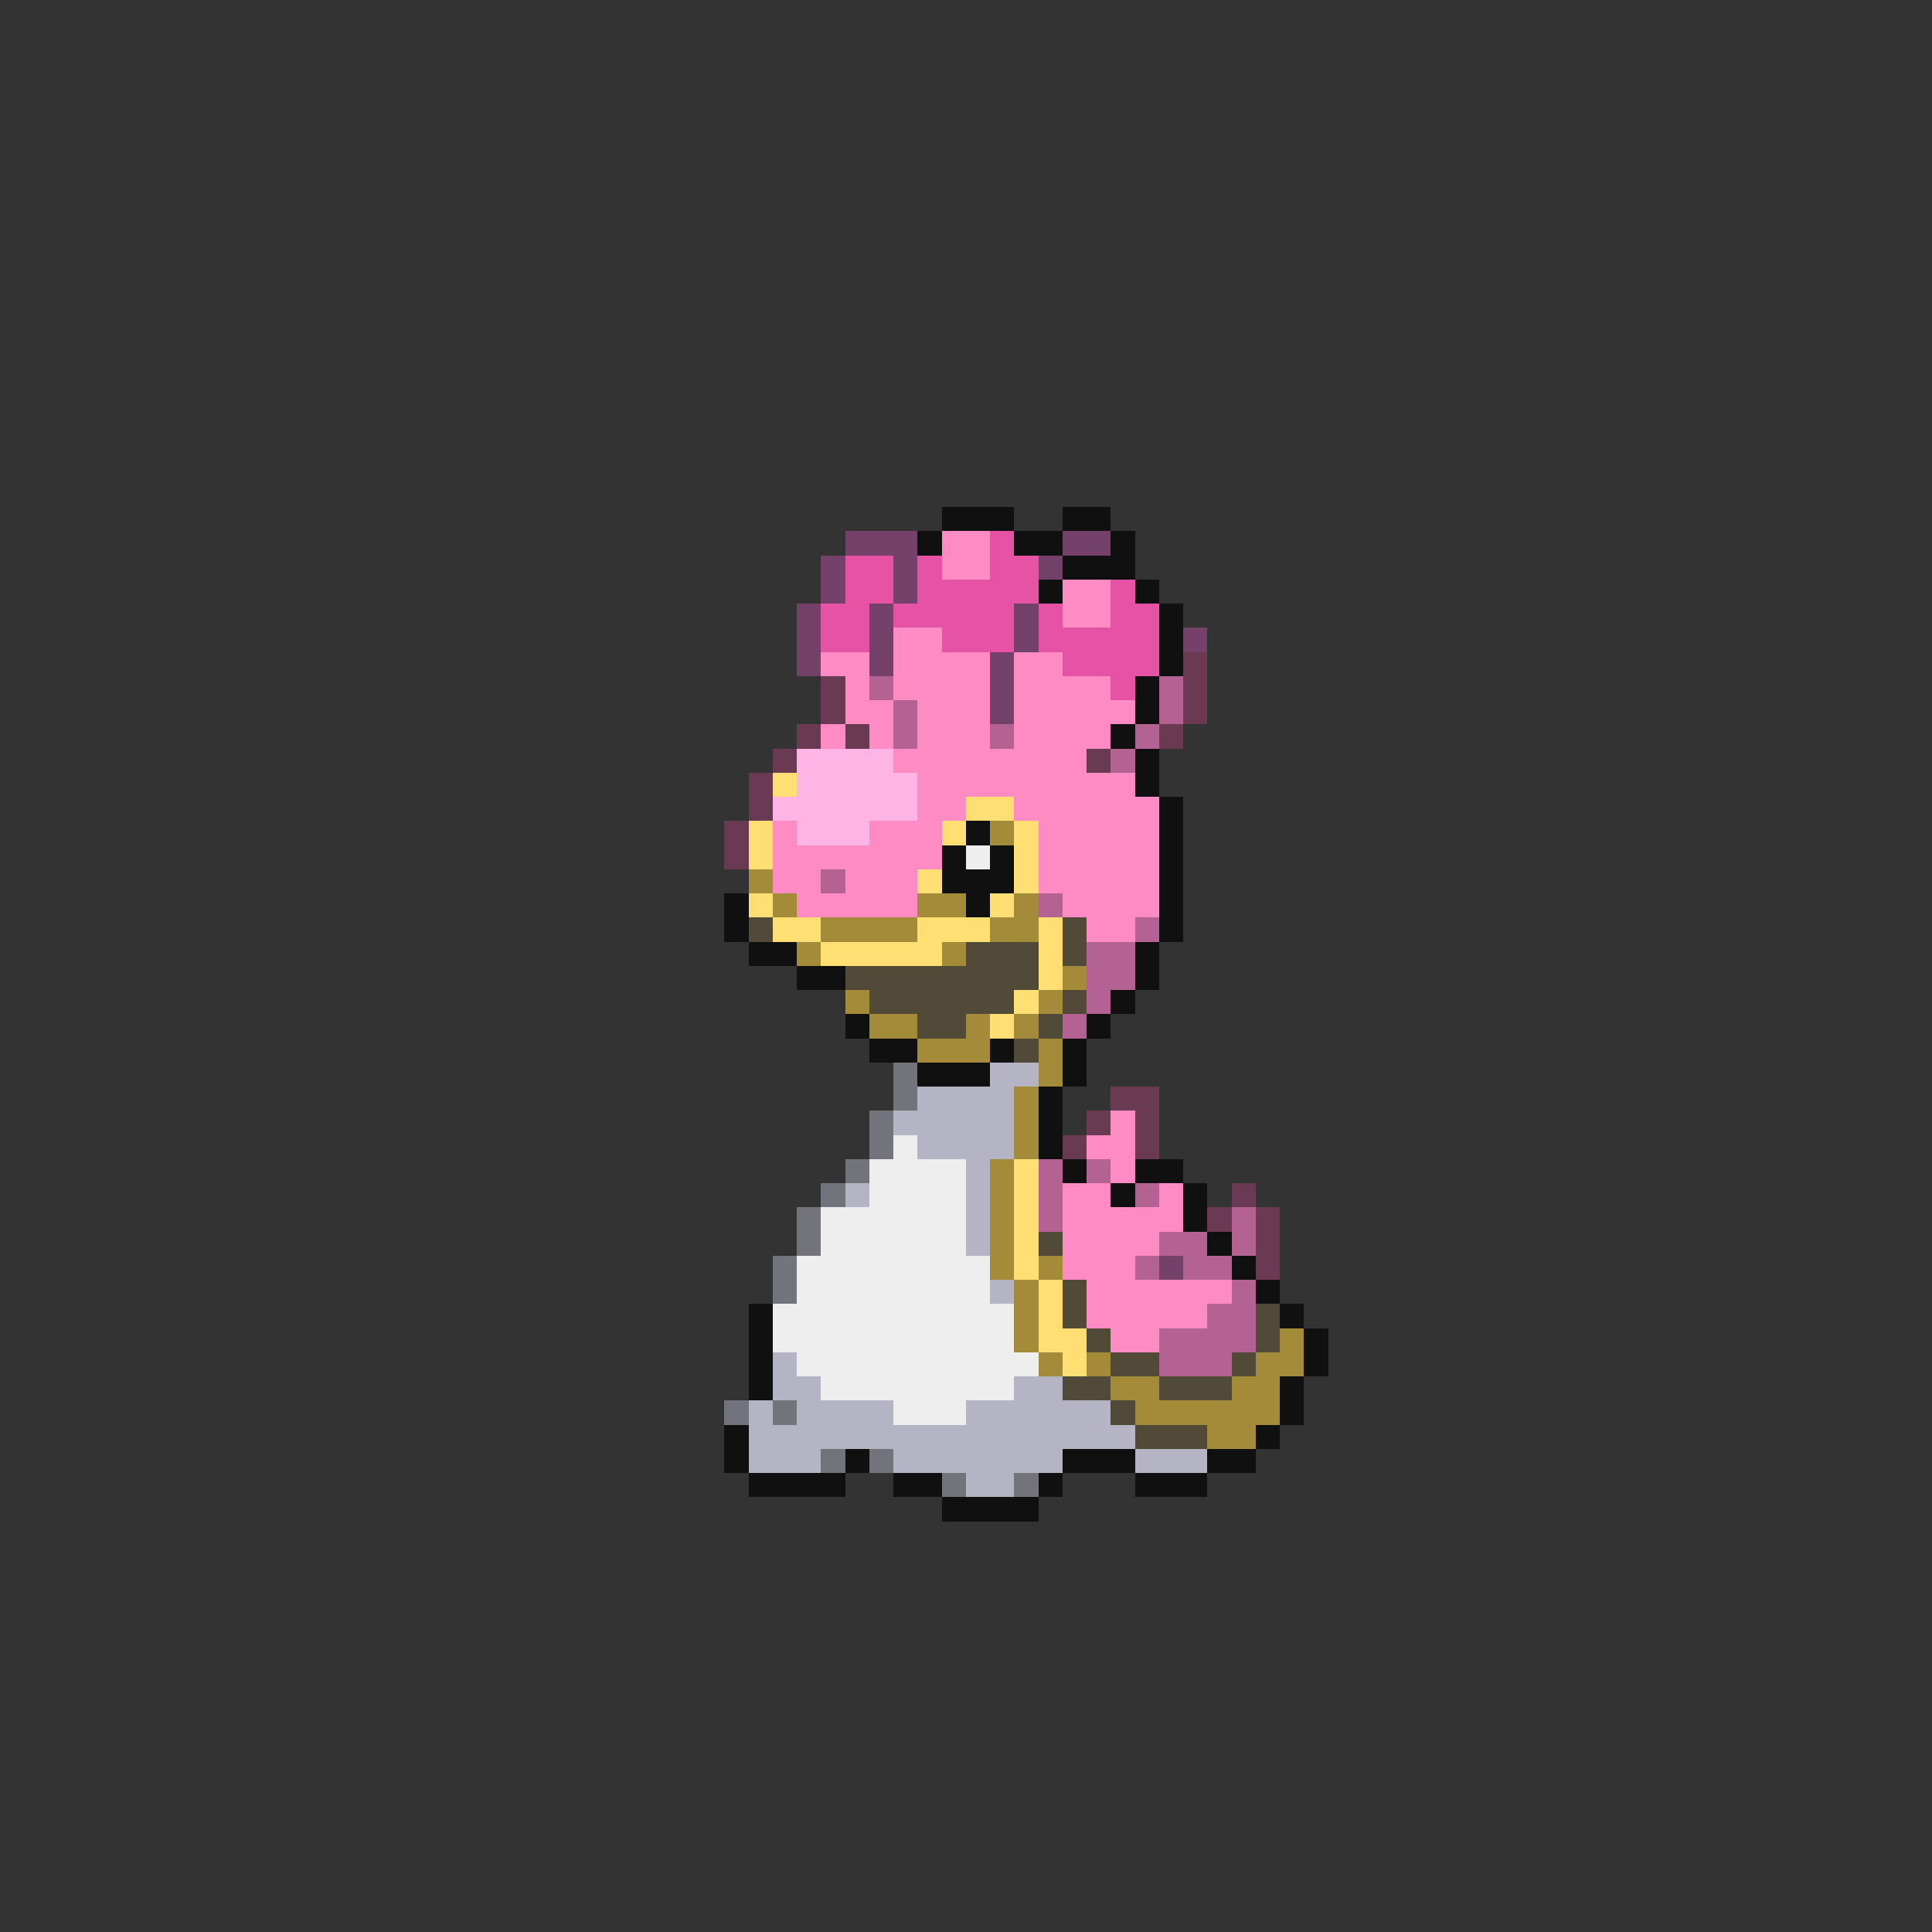 <svg xmlns="http://www.w3.org/2000/svg" viewBox="0 -0.5 80 80" shape-rendering="crispEdges">
<rect x="0" y="-0.5" width="80" height="80" fill="#333333" stroke="none"/>
<path stroke="#101010" d="M39 21h3M44 21h2M38 22h1M42 22h2M46 22h1M44 23h3M43 24h1M47 24h1M48 25h1M48 26h1M48 27h1M47 28h1M47 29h1M46 30h1M47 31h1M47 32h1M48 33h1M40 34h1M48 34h1M39 35h1M41 35h1M48 35h1M39 36h3M48 36h1M30 37h1M40 37h1M48 37h1M30 38h1M48 38h1M31 39h2M47 39h1M33 40h2M47 40h1M46 41h1M35 42h1M45 42h1M36 43h2M41 43h1M44 43h1M38 44h3M44 44h1M43 45h1M43 46h1M43 47h1M44 48h1M47 48h2M46 49h1M49 49h1M49 50h1M50 51h1M51 52h1M52 53h1M31 54h1M53 54h1M31 55h1M54 55h1M31 56h1M54 56h1M31 57h1M53 57h1M53 58h1M30 59h1M52 59h1M30 60h1M35 60h1M44 60h3M50 60h2M31 61h4M37 61h2M43 61h1M47 61h3M39 62h4" />
<path stroke="#73416a" d="M35 22h3M44 22h2M34 23h1M37 23h1M43 23h1M34 24h1M37 24h1M33 25h1M36 25h1M42 25h1M33 26h1M36 26h1M42 26h1M49 26h1M33 27h1M36 27h1M41 27h1M41 28h1M41 29h1M48 52h1" />
<path stroke="#ff8bc5" d="M39 22h2M39 23h2M44 24h2M44 25h2M37 26h2M34 27h2M37 27h4M42 27h2M35 28h1M37 28h4M42 28h4M35 29h2M38 29h3M42 29h5M34 30h1M36 30h1M38 30h3M42 30h4M37 31h8M38 32h9M38 33h2M42 33h6M32 34h1M36 34h3M43 34h5M32 35h7M43 35h5M32 36h2M35 36h3M43 36h5M33 37h5M44 37h4M45 38h2M46 46h1M45 47h2M46 48h1M44 49h2M48 49h1M44 50h5M44 51h4M44 52h3M45 53h6M45 54h5M46 55h2" />
<path stroke="#e652a4" d="M41 22h1M35 23h2M38 23h1M41 23h2M35 24h2M38 24h5M46 24h1M34 25h2M37 25h5M43 25h1M46 25h2M34 26h2M39 26h3M43 26h5M44 27h4M46 28h1" />
<path stroke="#6a3952" d="M49 27h1M34 28h1M49 28h1M34 29h1M49 29h1M33 30h1M35 30h1M48 30h1M32 31h1M45 31h1M31 32h1M31 33h1M30 34h1M30 35h1M46 45h2M45 46h1M47 46h1M44 47h1M47 47h1M51 49h1M50 50h1M52 50h1M52 51h1M52 52h1" />
<path stroke="#b46294" d="M36 28h1M48 28h1M37 29h1M48 29h1M37 30h1M41 30h1M47 30h1M46 31h1M34 36h1M43 37h1M47 38h1M45 39h2M45 40h2M45 41h1M44 42h1M43 48h1M45 48h1M43 49h1M47 49h1M43 50h1M51 50h1M48 51h2M51 51h1M47 52h1M49 52h2M51 53h1M50 54h2M48 55h4M48 56h3" />
<path stroke="#ffb4e6" d="M33 31h4M33 32h5M32 33h6M33 34h3" />
<path stroke="#ffde73" d="M32 32h1M40 33h2M31 34h1M39 34h1M42 34h1M31 35h1M42 35h1M38 36h1M42 36h1M31 37h1M41 37h1M32 38h2M38 38h3M43 38h1M34 39h5M43 39h1M43 40h1M42 41h1M41 42h1M42 48h1M42 49h1M42 50h1M42 51h1M42 52h1M43 53h1M43 54h1M43 55h2M44 56h1" />
<path stroke="#a48b39" d="M41 34h1M31 36h1M32 37h1M38 37h2M42 37h1M34 38h4M41 38h2M33 39h1M39 39h1M44 40h1M35 41h1M43 41h1M36 42h2M40 42h1M42 42h1M38 43h3M43 43h1M43 44h1M42 45h1M42 46h1M42 47h1M41 48h1M41 49h1M41 50h1M41 51h1M41 52h1M43 52h1M42 53h1M42 54h1M42 55h1M53 55h1M43 56h1M45 56h1M52 56h2M46 57h2M51 57h2M47 58h6M50 59h2" />
<path stroke="#eeeeee" d="M40 35h1M37 47h1M36 48h4M36 49h4M34 50h6M34 51h6M33 52h8M33 53h8M32 54h10M32 55h10M33 56h10M34 57h8M37 58h3" />
<path stroke="#524a39" d="M31 38h1M44 38h1M40 39h3M44 39h1M35 40h8M36 41h6M44 41h1M38 42h2M43 42h1M42 43h1M43 51h1M44 53h1M44 54h1M52 54h1M45 55h1M52 55h1M46 56h2M51 56h1M44 57h2M48 57h3M46 58h1M47 59h3" />
<path stroke="#73737b" d="M37 44h1M37 45h1M36 46h1M36 47h1M35 48h1M34 49h1M33 50h1M33 51h1M32 52h1M32 53h1M30 58h1M32 58h1M34 60h1M36 60h1M39 61h1M42 61h1" />
<path stroke="#b4b4c5" d="M41 44h2M38 45h4M37 46h5M38 47h4M40 48h1M35 49h1M40 49h1M40 50h1M40 51h1M41 53h1M32 56h1M32 57h2M42 57h2M31 58h1M33 58h4M40 58h6M31 59h16M31 60h3M37 60h7M47 60h3M40 61h2" />
</svg>